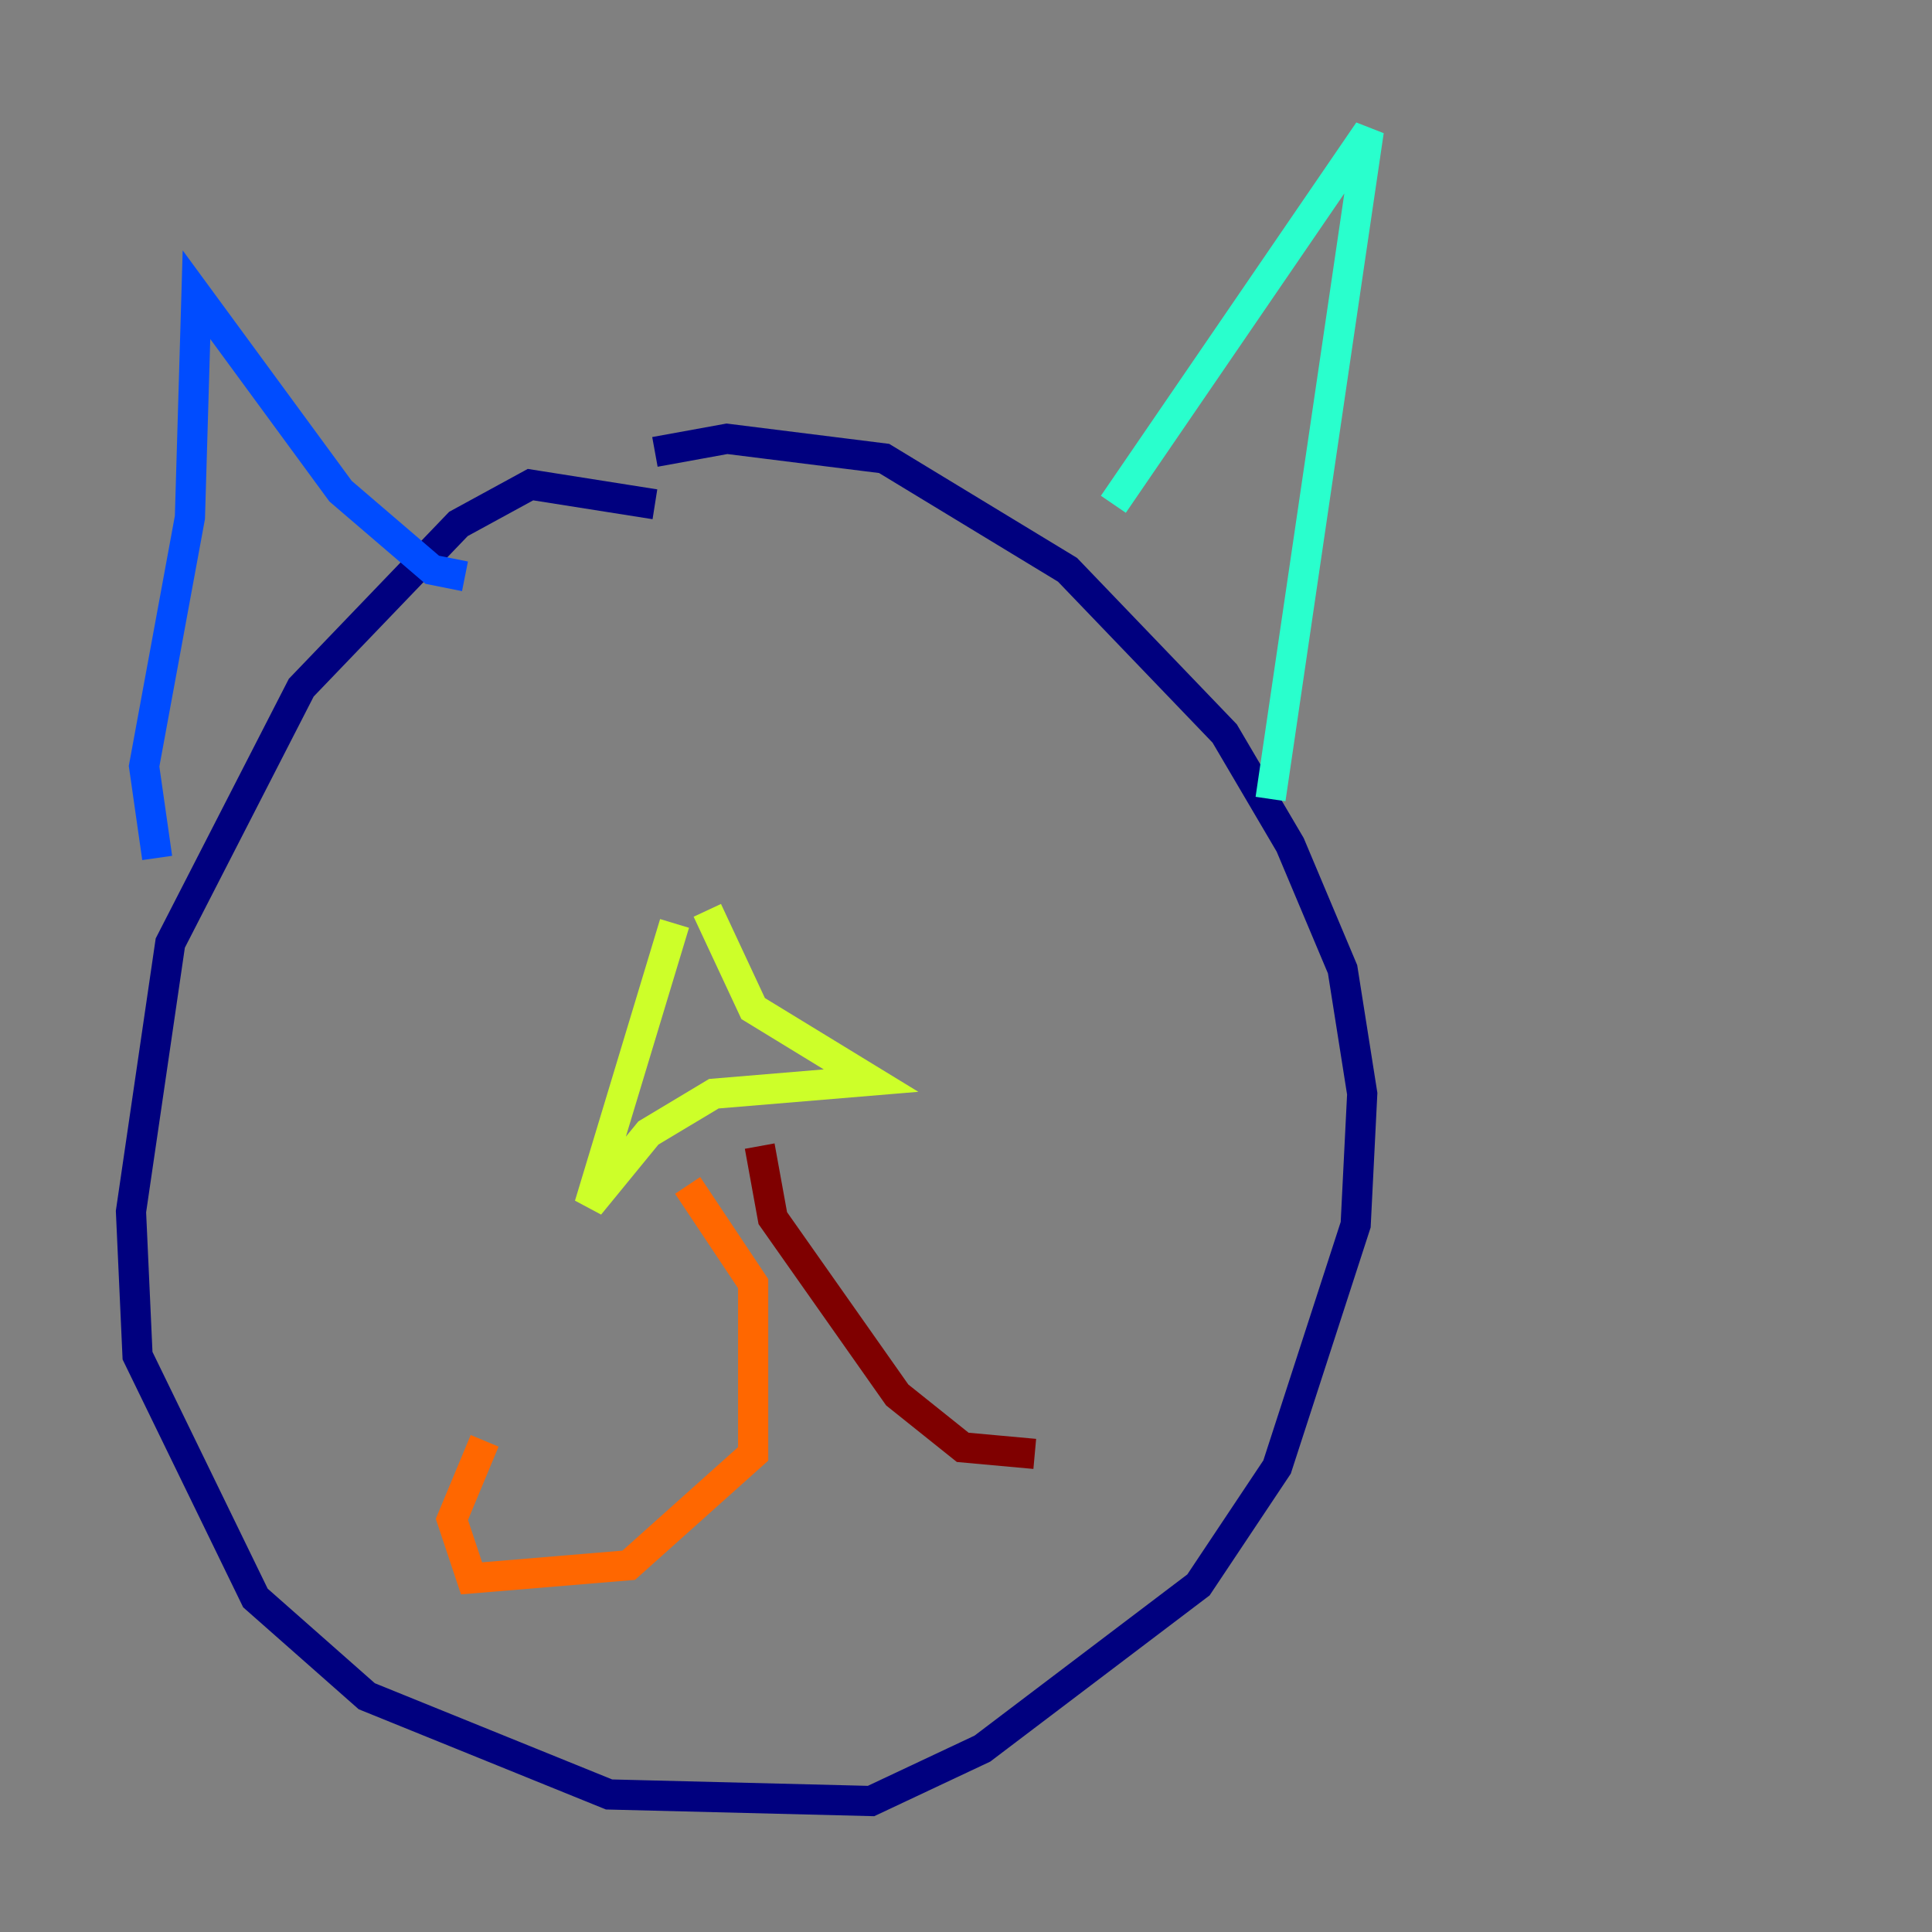 <?xml version="1.0" encoding="utf-8" ?>
<svg baseProfile="tiny" height="128" version="1.2" viewBox="0,0,128,128" width="128" xmlns="http://www.w3.org/2000/svg" xmlns:ev="http://www.w3.org/2001/xml-events" xmlns:xlink="http://www.w3.org/1999/xlink"><rect x="0" y="0" width="128" height="128" fill="#808080" stroke="none"/><defs /><polyline fill="none" points="43.39,33.41 35.146,32.108 30.373,34.712 19.959,45.559 11.281,62.481 8.678,80.271 9.112,89.817 16.922,105.871 24.298,112.38 40.352,118.888 57.709,119.322 65.085,115.851 79.403,105.003 84.61,97.193 89.817,81.139 90.251,72.461 88.949,64.217 85.478,55.973 81.139,48.597 70.725,37.749 58.576,30.373 48.163,29.071 43.39,29.939" stroke="#00007f" stroke-width="2" /><polyline fill="none" points="10.414,56.841 9.546,50.766 12.583,34.278 13.017,19.525 22.563,32.542 28.637,37.749 30.807,38.183" stroke="#004cff" stroke-width="2" /><polyline fill="none" points="73.763,33.41 90.685,8.678 84.176,52.936" stroke="#29ffcd" stroke-width="2" /><polyline fill="none" points="44.691,61.18 39.051,79.837 42.956,75.064 47.295,72.461 57.709,71.593 49.898,66.82 46.861,60.312" stroke="#cdff29" stroke-width="2" /><polyline fill="none" points="45.559,78.536 49.898,85.044 49.898,96.325 41.654,103.702 31.241,104.57 29.939,100.664 32.108,95.458" stroke="#ff6700" stroke-width="2" /><polyline fill="none" points="50.332,75.932 51.2,80.705 59.444,92.42 63.783,95.891 68.556,96.325" stroke="#7f0000" stroke-width="2" /></svg>